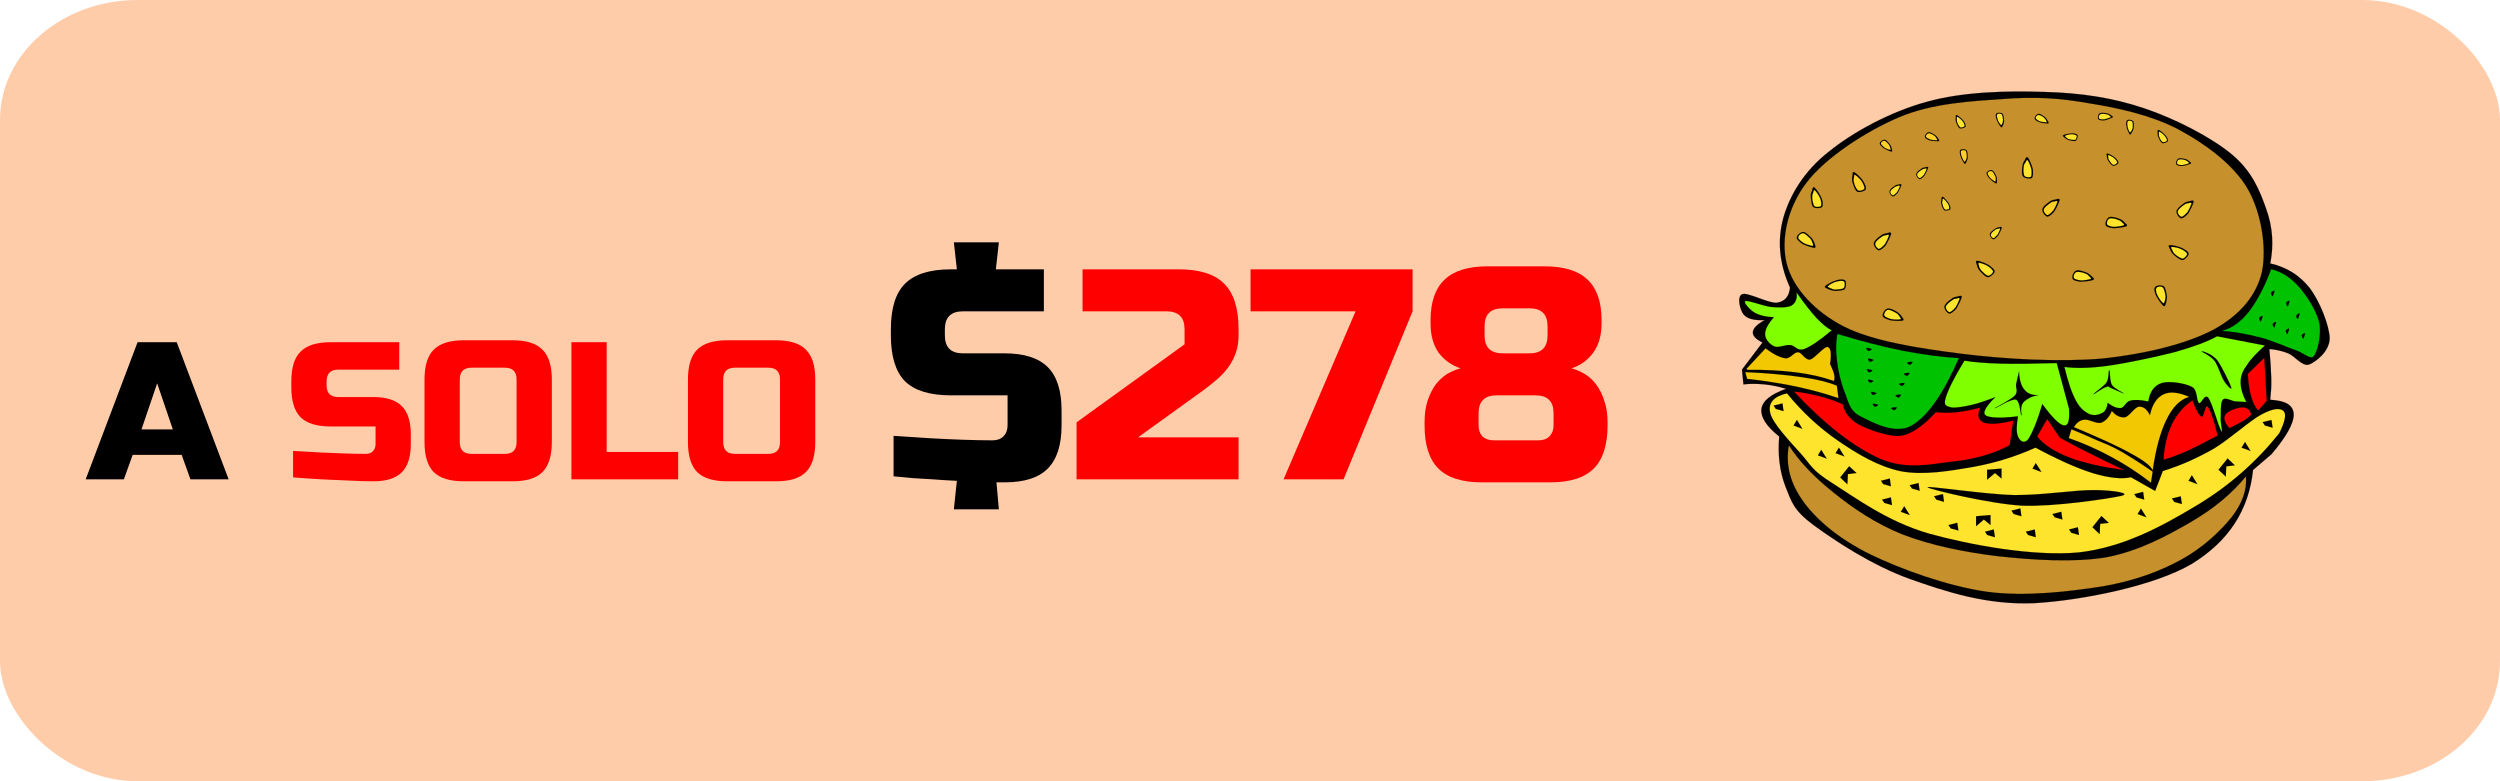 <?xml version="1.0" encoding="UTF-8" standalone="no"?>
<!-- Created with Inkscape (http://www.inkscape.org/) -->

<svg
   version="1.1"
   id="svg2"
   width="1600"
   height="500"
   viewBox="0 0 1600 500"
   sodipodi:docname="3 (copia 1).svg"
   inkscape:version="1.1.1 (3bf5ae0d25, 2021-09-20)"
   xmlns:inkscape="http://www.inkscape.org/namespaces/inkscape"
   xmlns:sodipodi="http://sodipodi.sourceforge.net/DTD/sodipodi-0.dtd"
   xmlns="http://www.w3.org/2000/svg"
   xmlns:svg="http://www.w3.org/2000/svg"
   xmlns:i="http://ns.adobe.com/AdobeIllustrator/10.0/">
  <defs
     id="defs6" />
  <sodipodi:namedview
     id="namedview4"
     pagecolor="#505050"
     bordercolor="#eeeeee"
     borderopacity="1"
     inkscape:pageshadow="0"
     inkscape:pageopacity="0"
     inkscape:pagecheckerboard="0"
     showgrid="false"
     fit-margin-top="0"
     fit-margin-left="0"
     fit-margin-right="0"
     fit-margin-bottom="0"
     inkscape:zoom="0.5696629"
     inkscape:cx="950.56217"
     inkscape:cy="443.24459"
     inkscape:window-width="1883"
     inkscape:window-height="1052"
     inkscape:window-x="0"
     inkscape:window-y="0"
     inkscape:window-maximized="1"
     inkscape:current-layer="g8" />
  <g
     inkscape:groupmode="layer"
     inkscape:label="Image"
     id="g8"
     transform="translate(117.328,14.916)">
    <rect
       style="fill:#ffccaa;fill-opacity:1;stroke:none;stroke-width:12.826"
       id="rect929"
       width="1600"
       height="500"
       x="-117.328"
       y="-14.916"
       rx="88.108"
       ry="76.736" />
    <g
       id="Layer_1-36"
       i:layer="yes"
       i:rgbTrio="#4F008000FFFF"
       i:dimmedPercent="50"
       transform="matrix(1.882,0,0,1.882,995.842,43.892)">
      <g
         stroke-miterlimit="10"
         stroke="#000000"
         stroke-width="0.036"
         clip-rule="evenodd"
         fill-rule="evenodd"
         id="g264-5">
        <path
           d="M 180.56,58.338 C 181.749,52.11 181.425,46.098 179.193,39.87 176.961,33.534 174.404,27.054 167.492,21.258 160.472,15.426 148.197,9.09 137.613,5.562 126.922,1.962 116.121,0.342 103.808,0.018 91.362,-0.414 76.063,-0.09 63.751,3.366 51.33,6.75 38.514,13.734 30.306,20.43 c -8.244,6.48 -13.068,14.544 -15.3,22.248 -2.124,7.668 -1.512,15.624 2.232,23.868 -0.324,3.096 -1.764,4.716 -4.464,5.148 -2.808,0.288 -9.828,-3.6 -11.736,-2.916 -1.98,0.684 -0.864,5.364 0.432,6.948 1.296,1.476 3.636,2.052 7.164,1.872 -2.592,1.44 -3.888,2.736 -4.032,4.032 -0.108,1.296 0.936,2.448 3.276,3.6 l -6.984,9.216 0.504,5.04 c 2.16,-0.288 4.464,-0.252 6.912,-0.036 2.412,0.216 4.896,0.72 7.596,1.512 -5.184,1.872 -8.028,4.104 -8.388,6.84 -0.324,2.664 1.512,5.796 6.048,9.396 -0.54,6.372 0.18,12.023 2.16,17.1 2.016,4.968 2.556,7.92 9.684,13.14 7.164,5.257 19.728,13.572 32.436,18.145 12.492,4.428 26.388,9 42.516,8.28 16.2,-0.937 40.86,-5.868 53.569,-13.393 12.42,-7.668 19.295,-18.107 20.771,-31.896 l 6.264,-5.364 c 5.076,-5.976 7.596,-10.44 7.561,-13.536 -0.109,-3.204 -2.773,-4.68 -7.992,-4.968 0.215,-2.017 0.432,-4.393 0.359,-7.272 -0.072,-2.916 -0.287,-6.191 -0.648,-9.972 2.088,0.144 4.105,0.54 6.445,1.476 2.23,0.864 4.643,4.536 7.092,3.78 2.375,-0.972 6.84,-4.428 6.984,-8.82 -0.072,-4.464 -3.492,-12.888 -6.805,-17.208 -3.44,-4.314 -7.76,-7.05 -13.38,-8.346 z"
           i:knockout="Off"
           id="path2-6" />
        <path
           d="m 177.72,61.254 c -1.908,7.992 -7.344,14.544 -16.309,19.512 -9.252,4.968 -23.65,8.424 -38.051,9.937 C 108.743,91.927 90.348,90.919 75.516,89.047 60.72,87.175 45.348,84.763 35.376,79.723 25.368,74.503 18.204,66.583 16.116,58.447 13.992,50.059 16.44,39.223 22.884,30.799 29.292,22.375 43.008,13.411 54.312,8.623 65.614,3.834 78.862,3.15 89.878,2.394 c 10.728,-0.828 19.115,-0.288 29.053,1.476 10.043,1.62 20.988,3.996 30.203,8.784 9,4.788 18.648,11.772 23.545,19.98 4.86,8.172 6.73,20.448 5.04,28.62 z"
           i:knockout="Off"
           fill="#c6902c"
           id="path4-3" />
        <path
           d="m 180.85,60.282 c 3.455,0.828 6.551,2.772 9.287,5.832 2.771,3.024 6.049,8.208 7.057,12.24 0.863,3.96 -0.541,9.756 -1.729,11.412 -1.332,1.477 -3.023,-0.756 -6.047,-1.836 -3.313,-1.116 -8.102,-3.384 -12.422,-4.464 -4.211,-1.08 -8.566,-1.908 -12.924,-2.196 3.35,-0.864 6.301,-2.916 9.145,-6.444 2.74,-3.564 5.33,-8.316 7.63,-14.544 z"
           i:knockout="Off"
           fill="#00c200"
           id="path6-9" />
        <path
           d="m 152.99,103.7 c -3.059,0.899 -5.615,3.456 -7.668,7.668 -2.088,4.14 -3.672,9.936 -4.752,17.388 -0.539,-1.404 -2.807,-3.313 -7.344,-5.724 -4.5,-2.557 -10.943,-5.437 -19.477,-9.036 0.9,-1.404 1.908,-2.34 3.564,-2.521 1.549,-0.252 3.996,1.44 5.688,1.044 1.514,-0.54 2.736,-1.836 3.674,-4.031 1.367,1.655 2.951,2.376 4.463,2.159 1.477,-0.288 3.348,-3.563 4.789,-3.6 1.439,-0.072 2.627,0.756 3.707,2.88 0.756,-3.708 2.377,-6.012 4.572,-7.056 2.2,-1.08 5.08,-0.76 8.79,0.83 z"
           i:knockout="Off"
           fill="#f2c802"
           id="path8-4" />
        <path
           d="m 112.92,114.71 c 3.238,1.332 6.191,2.628 9,3.888 2.662,1.08 4.391,1.729 7.523,3.456 3.096,1.8 6.803,4.068 11.123,7.092 l -0.576,3.78 c -4.318,-3.348 -8.639,-6.156 -13.355,-8.712 -4.715,-2.556 -9.539,-4.716 -14.615,-6.479 0.31,-1.01 0.6,-2.02 0.92,-3.03 z"
           i:knockout="Off"
           fill="#f2c802"
           id="path10-8" />
        <path
           d="m 2.435,94.158 6.48,-6.948 c 2.664,2.016 4.86,3.096 6.732,3.384 1.8,0.145 2.916,-2.16 4.32,-2.052 1.332,0 2.376,2.771 4.104,2.483 1.62,-0.432 4.752,-4.5 5.94,-4.284 1.116,0.288 1.404,2.125 0.864,5.796 0.648,1.439 1.152,2.483 1.368,3.527 0.216,0.937 0.18,1.692 -0.108,2.269 C 28.319,96.965 24.215,96.029 19.247,95.381 14.243,94.769 8.951,94.445 2.795,94.553 Z"
           i:knockout="Off"
           fill="#f2c802"
           id="path12-1" />
        <path
           d="m 33.179,99.918 c -2.7,-1.152 -6.48,-2.16 -11.736,-2.88 C 16.115,96.21 9.815,95.67 2.003,95.273 l 0.648,2.341 c 2.808,0.288 5.796,0.647 9.108,1.224 3.384,0.504 6.804,1.152 10.656,2.088 3.708,0.828 7.344,1.908 11.304,3.24 -0.18,-1.41 -0.361,-2.81 -0.54,-4.252 z"
           i:knockout="Off"
           fill="#f2c802"
           id="path14-2" />
        <path
           d="m 33.322,82.314 c -0.504,2.808 -0.54,5.868 -0.108,9.18 0.36,3.24 1.26,7.235 2.556,10.476 1.332,3.168 1.44,6.265 5.328,8.316 3.816,1.908 11.772,6.443 17.46,3.204 5.688,-3.349 10.836,-10.908 16.128,-22.969 -5.94,-0.323 -12.06,-1.151 -19.044,-2.483 -6.983,-1.404 -14.291,-3.312 -22.32,-5.724 z"
           i:knockout="Off"
           fill="#00c200"
           id="path16-9" />
        <path
           d="m 18.526,101.86 c 2.988,0.359 5.94,0.899 8.712,1.619 2.772,0.721 5.364,1.62 7.92,2.7 0.468,2.269 1.728,4.248 3.924,5.94 2.16,1.584 5.94,3.06 9,3.888 2.916,0.685 5.616,1.584 8.784,0.468 3.132,-1.188 6.408,-3.708 9.972,-7.56 2.34,0.252 4.716,0.252 7.272,0 2.556,-0.324 5.004,-0.792 7.776,-1.548 -1.008,2.628 -0.684,4.319 1.26,5.076 1.908,0.72 5.148,0.504 10.008,-0.648 l -1.188,8.352 c -5.472,2.916 -11.7,4.717 -19.08,5.545 -7.488,0.827 -15.732,2.951 -24.876,-0.864 -9.143,-4.08 -18.827,-11.6 -29.484,-22.98 z"
           i:knockout="Off"
           fill="#ff0000"
           id="path18-3" />
        <path
           d="m 101.29,117.2 c 2.268,2.808 5.76,5.111 10.764,7.056 4.932,1.944 11.195,3.276 18.936,4.392 -4.57,-2.159 -8.676,-4.104 -12.311,-5.976 -3.709,-1.872 -6.949,-3.528 -9.721,-5.112 l -4.283,-6.336 c -1.12,1.98 -2.24,3.96 -3.39,5.98 z"
           i:knockout="Off"
           fill="#ff0000"
           id="path20-9" />
        <path
           d="m 112.13,107.77 c -1.367,-5.184 -2.771,-10.368 -4.176,-15.552 -7.668,0.216 -13.932,0.324 -19.188,0.18 -5.328,-0.18 -9.252,-0.468 -12.204,-1.008 -3.564,5.796 -5.652,10.08 -6.408,12.708 -0.792,2.664 0.252,2.7 1.764,3.168 1.44,0.324 4.356,-0.216 6.948,-0.792 2.556,-0.576 5.148,-1.512 8.172,-2.664 -2.376,2.305 -3.564,4.032 -3.708,5.185 -0.108,1.044 0.936,1.476 2.988,1.691 1.872,0.181 4.68,0.108 8.424,-0.359 -0.54,3.348 -0.576,5.508 0.036,6.912 0.576,1.331 1.944,2.663 3.42,0.936 1.332,-1.98 2.988,-5.76 4.825,-12.024 3.383,4.572 5.723,6.948 7.307,7.272 1.55,0.2 2.05,-1.63 1.8,-5.66 z"
           i:knockout="Off"
           fill="#80ff00"
           id="path22-08" />
        <path
           d="m 144.24,125.12 c 2.34,-0.721 5.113,-1.692 8.172,-3.061 3.133,-1.439 6.373,-3.132 10.262,-5.22 -1.369,-5.472 -2.484,-8.676 -3.35,-9.756 -0.936,-1.08 -1.26,3.6 -2.088,3.348 -0.898,-0.396 -1.908,-2.231 -3.168,-5.508 -3.023,1.98 -5.291,4.716 -6.947,8.064 -1.61,3.39 -2.62,7.39 -2.87,12.14 z"
           i:knockout="Off"
           fill="#ff0000"
           id="path24-8" />
        <path
           d="m 178.55,90.414 -5.615,5.472 c 0.072,3.061 0.576,5.688 1.115,7.74 0.648,2.052 1.332,3.672 2.447,4.716 l 2.846,-3.312 c -0.27,-4.87 -0.52,-9.73 -0.81,-14.626 z"
           i:knockout="Off"
           fill="#ff0000"
           id="path26-5" />
        <path
           d="m 174.12,109.75 c -0.504,-1.692 -1.477,-2.412 -2.916,-2.448 -1.549,-0.144 -5.184,1.26 -5.904,2.412 -0.756,1.152 -0.359,2.7 1.332,4.644 1.943,-0.936 3.385,-1.655 4.717,-2.447 1.29,-0.79 2.09,-1.51 2.77,-2.15 z"
           i:knockout="Off"
           fill="#ff0000"
           id="path28-0" />
        <path
           d="m 16.187,102.51 c -4.536,1.044 -6.552,3.313 -5.652,6.804 0.864,3.492 6.84,9.792 10.548,13.896 3.42,3.924 3.6,5.508 10.8,10.008 7.308,4.608 18.324,12.853 32.472,16.956 14.076,3.924 35.676,7.884 51.047,6.444 15.156,-1.729 28.008,-8.748 39.529,-15.624 11.482,-6.805 20.771,-15.013 28.691,-24.912 1.943,-3.924 2.484,-6.48 1.477,-7.524 -1.117,-1.151 -3.529,-1.008 -7.525,1.116 -4.104,2.196 -10.691,8.316 -16.307,11.7 -5.652,3.204 -11.305,5.724 -17.244,7.56 l -2.629,6.769 -8.207,-4.645 c -3.277,0.685 -7.596,0.216 -12.961,-1.403 -5.508,-1.729 -11.879,-4.572 -19.512,-8.677 -6.768,3.024 -13.752,5.221 -21.384,6.588 -7.812,1.332 -16.488,2.845 -24.228,1.477 -7.776,-1.62 -14.796,-5.796 -21.348,-10.296 -6.593,-4.49 -12.318,-9.85 -17.573,-16.26 z"
           i:knockout="Off"
           fill="#ffe42e"
           id="path30-9" />
        <path
           d="m 64.03,134.48 c 0.576,0.612 21.096,5.652 32.256,6.229 11.053,0.396 29.305,-2.376 33.516,-3.313 3.924,-0.899 -2.951,-1.979 -9.107,-1.979 -6.191,-0.108 -17.785,1.8 -27.289,1.691 -9.534,-0.18 -29.875,-3.28 -29.371,-2.63 z"
           i:knockout="Off"
           id="path32-63" />
        <path
           d="m 16.834,120.19 c 3.708,5.725 8.748,10.908 15.264,16.093 6.372,5.147 14.04,10.439 23.436,14.22 9.432,3.636 20.844,6.012 32.58,7.416 11.664,1.26 25.741,2.195 36.792,0.324 10.98,-2.124 20.557,-7.272 28.584,-11.952 7.957,-4.608 14.076,-9.792 18.793,-15.552 0.396,4.607 -1.188,9.107 -4.896,13.932 -3.889,4.788 -9.828,10.439 -17.244,14.472 -7.271,3.96 -15.588,7.057 -26.496,9 -11.195,1.729 -26.279,3.636 -39.563,1.836 -13.392,-1.943 -29.196,-7.668 -39.636,-12.744 -10.476,-5.184 -17.82,-11.376 -22.464,-17.604 -4.602,-6.31 -6.367,-12.62 -5.143,-19.45 z"
           i:knockout="Off"
           fill="#c6902c"
           id="path34-8" />
        <path
           d="m 110.54,93.51 c 1.225,5.112 2.52,8.964 4.031,11.7 1.514,2.664 3.098,3.78 4.752,4.464 1.549,0.54 3.098,0.072 4.248,-0.576 1.045,-0.647 1.477,-1.764 1.693,-3.348 1.764,1.332 3.131,1.872 4.5,1.764 1.26,-0.216 1.584,-2.124 3.203,-2.52 1.584,-0.396 3.527,-0.252 6.121,0.288 0.504,-3.349 2.016,-5.437 4.535,-6.265 2.557,-0.828 8.027,0.072 10.297,1.296 2.051,1.116 1.402,4.752 2.375,5.473 0.863,0.468 1.873,-3.313 3.168,-1.765 1.297,1.584 3.564,10.08 4.428,11.341 0.721,1.044 -0.359,-2.809 -0.18,-4.608 0.072,-1.872 -0.145,-5.148 0.721,-6.084 0.828,-0.9 2.771,0.36 4.176,0.576 1.367,0.107 2.592,0.18 3.816,0.216 -1.369,-2.592 -2.018,-4.932 -1.945,-7.021 0.072,-2.123 0.756,-3.672 2.197,-5.615 1.295,-2.053 3.455,-4.248 6.084,-6.588 l -16.309,-3.132 c -3.6,1.98 -8.279,3.636 -14.473,5.4 -6.371,1.62 -16.127,3.708 -22.463,4.608 -6.32,0.876 -11.22,0.912 -15,0.408 z"
           i:knockout="Off"
           fill="#80ff00"
           id="path36-5" />
        <path
           d="m 19.462,68.202 c 0.324,2.124 -0.396,3.672 -1.764,4.5 -1.512,0.72 -4.32,0.684 -6.912,0.432 -2.7,-0.288 -7.776,-2.376 -8.712,-1.98 -0.9,0.324 1.476,2.952 3.24,3.996 1.656,0.864 3.672,1.404 6.444,1.476 -2.052,2.34 -3.096,4.284 -2.988,5.976 0.072,1.584 1.656,3.384 3.24,3.996 1.404,0.504 3.672,-0.684 5.4,-0.504 1.548,0.18 2.232,2.088 4.536,1.404 2.376,-0.936 5.4,-2.952 9.504,-6.444 -1.512,-0.648 -3.132,-2.016 -5.148,-4.104 -2.015,-2.232 -4.247,-5.004 -6.84,-8.748 z"
           i:knockout="Off"
           fill="#80ff00"
           id="path38-6" />
        <path
           d="m 45.022,87.533 c -0.144,-0.287 -1.728,-0.54 -1.836,-0.467 -0.144,0.107 0.288,0.828 0.72,1.044 0.253,0 1.224,-0.467 1.116,-0.577 z"
           i:knockout="Off"
           id="path40-1" />
        <path
           d="m 45.599,91.17 c -0.144,-0.288 -1.728,-0.54 -1.836,-0.468 -0.108,0.071 0.216,0.899 0.684,1.08 0.216,0 1.296,-0.432 1.152,-0.612 z"
           i:knockout="Off"
           id="path42-1" />
        <path
           d="m 45.599,98.334 c -0.144,-0.288 -1.728,-0.54 -1.836,-0.468 -0.108,0.107 0.216,0.828 0.684,1.044 0.216,0 1.296,-0.469 1.152,-0.576 z"
           i:knockout="Off"
           id="path44-5" />
        <path
           d="m 45.238,94.77 c -0.144,-0.288 -1.728,-0.54 -1.836,-0.468 -0.108,0.072 0.216,0.9 0.684,1.08 0.216,0 1.296,-0.432 1.152,-0.612 z"
           i:knockout="Off"
           id="path46-9" />
        <path
           d="m 46.606,102.47 c -0.144,-0.288 -1.728,-0.54 -1.836,-0.468 -0.108,0.072 0.216,0.9 0.684,1.08 0.216,0.01 1.296,-0.43 1.152,-0.61 z"
           i:knockout="Off"
           id="path48-8" />
        <path
           d="m 47.218,106.51 c -0.144,-0.288 -1.728,-0.54 -1.836,-0.468 -0.144,0.107 0.288,0.828 0.72,1.044 0.252,0 1.225,-0.47 1.116,-0.57 z"
           i:knockout="Off"
           id="path50-4" />
        <path
           d="m 51.683,107.59 c 0.144,-0.288 1.62,-0.432 1.908,-0.288 0.18,0.144 -0.612,0.792 -0.828,0.972 -0.396,-0.04 -1.224,-0.54 -1.08,-0.68 z"
           i:knockout="Off"
           id="path52-8" />
        <path
           d="m 53.123,103.27 c 0.108,-0.288 1.656,-0.432 1.872,-0.288 0.144,0.108 -0.54,0.864 -0.792,1.009 -0.396,0 -1.224,-0.62 -1.08,-0.72 z"
           i:knockout="Off"
           id="path54-1" />
        <path
           d="m 54.347,99.342 c 0.108,-0.288 1.656,-0.432 1.872,-0.288 0.144,0.145 -0.54,0.792 -0.792,0.972 -0.397,-0.04 -1.224,-0.544 -1.08,-0.688 z"
           i:knockout="Off"
           id="path56-0" />
        <path
           d="m 56.002,95.886 c 0.108,-0.288 1.656,-0.432 1.872,-0.288 0.144,0.108 -0.54,0.864 -0.792,1.008 -0.395,-10e-4 -1.224,-0.612 -1.08,-0.72 z"
           i:knockout="Off"
           id="path58-3" />
        <path
           d="m 57.046,92.142 c 0.108,-0.288 1.656,-0.432 1.872,-0.288 0.144,0.145 -0.54,0.792 -0.792,0.973 -0.396,-0.037 -1.224,-0.541 -1.08,-0.685 z"
           i:knockout="Off"
           id="path60-0" />
        <path
           d="m 177.32,78.066 c 0.182,-0.108 0.576,-1.62 0.648,-1.764 -0.107,-0.252 -1.08,0.216 -1.115,0.576 -0.18,0.216 0.25,1.26 0.46,1.188 z"
           i:knockout="Off"
           id="path62-4" />
        <path
           d="m 181.89,80.118 c 0.18,-0.072 0.576,-1.692 0.648,-1.8 -0.107,-0.252 -1.08,0.216 -1.115,0.576 -0.17,0.288 0.26,1.296 0.47,1.224 z"
           i:knockout="Off"
           id="path64-4" />
        <path
           d="m 186.36,82.35 c 0.18,-0.108 0.576,-1.62 0.648,-1.764 -0.109,-0.252 -1.08,0.216 -1.117,0.576 -0.18,0.216 0.25,1.26 0.47,1.188 z"
           i:knockout="Off"
           id="path66-4" />
        <path
           d="m 191.79,83.898 c 0.18,-0.108 0.576,-1.62 0.648,-1.764 -0.107,-0.252 -1.08,0.216 -1.117,0.576 -0.17,0.216 0.26,1.26 0.47,1.188 z"
           i:knockout="Off"
           id="path68-4" />
        <path
           d="m 189.89,77.202 c 0.252,-0.108 0.611,-1.62 0.684,-1.764 -0.143,-0.252 -1.043,0.216 -1.15,0.576 -0.18,0.216 0.25,1.26 0.47,1.188 z"
           i:knockout="Off"
           id="path70-7" />
        <path
           d="m 186.5,72.918 c 0.18,-0.072 0.574,-1.692 0.646,-1.8 -0.107,-0.252 -1.08,0.216 -1.115,0.576 -0.18,0.288 0.25,1.296 0.46,1.224 z"
           i:knockout="Off"
           id="path72-63" />
        <path
           d="m 181.36,69.462 c 0.252,-0.108 0.611,-1.62 0.684,-1.764 -0.145,-0.288 -1.045,0.216 -1.152,0.54 -0.18,0.288 0.25,1.296 0.47,1.224 z"
           i:knockout="Off"
           id="path74-17" />
        <path
           d="m 157.2,88.218 c 0.145,-0.144 3.455,0.828 5.221,2.916 1.619,2.16 4.5,8.136 4.895,9.468 0.252,1.009 -1.619,-0.828 -2.555,-2.447 -1.008,-1.584 -1.908,-5.005 -3.133,-6.66 -1.34,-1.799 -4.61,-3.167 -4.43,-3.275 z"
           i:knockout="Off"
           id="path76-5" />
        <path
           d="m 125.84,94.662 c -0.396,-0.252 -0.072,2.808 -0.973,4.176 -0.901,1.368 -4.5,3.672 -4.428,3.996 -0.037,0.216 3.168,-2.232 4.32,-2.484 1.008,-0.468 0.863,0.145 1.908,0.469 0.971,0.359 4.104,1.871 4.139,1.764 -0.072,-0.18 -3.275,-1.656 -4.068,-2.88 -0.86,-1.33 -0.61,-5.002 -0.9,-5.038 z"
           i:knockout="Off"
           id="path78-96" />
        <path
           d="m 95.134,95.021 c -0.324,1.477 -0.648,2.809 -0.972,4.177 -0.324,1.332 0.792,2.628 -0.432,4.031 -1.26,1.44 -6.984,4.248 -6.876,4.393 0.144,0.107 5.616,-3.349 7.164,-2.988 1.512,0.396 1.584,5.472 1.908,5.364 0.324,-0.145 -0.972,-3.061 1.116,-4.86 2.124,-1.8 4.716,-2.016 4.716,-2.016 -2.125,0.072 -3.78,-0.504 -4.824,-1.872 -1.118,-1.322 -1.766,-3.446 -1.802,-6.219 z"
           i:knockout="Off"
           id="path80-2" />
        <path
           d="m 50.207,48.078 c -0.648,0.108 -1.512,0.216 -2.16,0.864 -0.828,0.54 -2.196,1.656 -2.304,2.52 -0.108,0.828 0.864,2.232 1.656,2.412 0.648,-0.036 1.656,-0.828 2.448,-1.8 0.612,-1.08 1.656,-3.096 1.764,-3.816 0.035,-0.72 -0.901,-0.36 -1.404,-0.18 z"
           i:knockout="Off"
           id="path82-17" />
        <path
           d="m 49.811,48.762 c -0.432,-0.036 -1.008,0.18 -1.584,0.648 -0.684,0.468 -1.908,1.368 -2.016,2.16 -0.144,0.648 0.648,1.728 1.26,1.836 0.54,-0.072 1.404,-0.9 2.052,-1.656 0.54,-0.864 1.224,-2.376 1.368,-2.88 -0.073,-0.54 -0.577,-0.252 -1.08,-0.108 z"
           i:knockout="Off"
           fill="#ffe42e"
           id="path84-8" />
        <path
           d="m 80.807,58.842 c 0.108,0.468 0.36,1.44 1.044,2.088 0.648,0.684 1.728,1.98 2.7,2.088 0.828,0 2.088,-1.26 2.268,-1.836 0.036,-0.828 -1.08,-1.584 -1.98,-2.268 -1.188,-0.72 -3.204,-1.44 -3.96,-1.476 -0.685,-0.036 -0.289,0.756 -0.072,1.404 z"
           i:knockout="Off"
           id="path86-5" />
        <path
           d="m 81.526,59.202 c 0,0.432 0.252,0.9 0.756,1.548 0.54,0.54 1.548,1.656 2.34,1.8 0.648,0.036 1.584,-0.9 1.692,-1.404 -0.072,-0.612 -1.044,-1.44 -1.8,-1.908 -0.9,-0.612 -2.484,-1.08 -2.952,-1.116 -0.468,0 -0.251,0.54 -0.036,1.08 z"
           i:knockout="Off"
           fill="#ffe42e"
           id="path88-74" />
        <path
           d="m 107.52,36.63 c -0.648,0.036 -1.512,0.216 -2.16,0.828 -0.828,0.612 -2.197,1.548 -2.305,2.52 -0.107,0.864 0.865,2.196 1.656,2.448 0.611,-0.036 1.691,-0.828 2.412,-1.8 0.684,-1.044 1.656,-3.168 1.801,-3.852 0.03,-0.648 -0.91,-0.324 -1.41,-0.144 z"
           i:knockout="Off"
           id="path90-1" />
        <path
           d="m 107.12,37.278 c -0.504,-0.036 -1.045,0.18 -1.619,0.648 -0.576,0.468 -1.98,1.368 -1.98,2.16 -0.145,0.648 0.648,1.728 1.26,1.836 0.539,-0.072 1.404,-0.9 2.053,-1.656 0.539,-0.864 1.26,-2.376 1.33,-2.88 -0.03,-0.54 -0.61,-0.252 -1.04,-0.108 z"
           i:knockout="Off"
           fill="#ffd028"
           id="path92-8" />
        <path
           d="m 97.079,23.274 c -0.396,0.468 -0.72,1.188 -0.828,2.16 -0.144,0.936 -0.324,2.664 0.288,3.384 0.504,0.576 2.304,0.828 2.916,0.468 0.504,-0.432 0.468,-1.944 0.324,-3.024 -0.252,-1.224 -1.26,-3.456 -1.62,-3.924 -0.505,-0.504 -0.865,0.324 -1.08,0.936 z"
           i:knockout="Off"
           id="path94-59" />
        <path
           d="m 97.294,23.994 c -0.216,0.288 -0.648,0.828 -0.612,1.62 -0.144,0.756 -0.108,2.34 0.252,2.952 0.396,0.504 1.728,0.612 2.196,0.324 0.36,-0.396 0.324,-1.728 0.18,-2.628 -0.216,-1.008 -0.936,-2.592 -1.188,-2.952 -0.395,-0.432 -0.576,0.216 -0.828,0.684 z"
           i:knockout="Off"
           fill="#ffe42e"
           id="path96-7" />
        <path
           d="m 110.69,15.606 c 0.324,0.288 0.684,0.504 1.367,0.792 0.611,0.108 1.764,0.504 2.34,0.216 0.504,-0.324 0.721,-1.512 0.648,-1.908 -0.324,-0.36 -1.188,-0.684 -2.016,-0.576 -0.9,0.036 -2.449,0.288 -2.844,0.612 -0.51,0.216 0.21,0.504 0.5,0.864 z"
           i:knockout="Off"
           id="path98-5" />
        <path
           d="m 111.19,15.534 c 0.215,0.18 0.467,0.432 1.043,0.612 0.504,0.144 1.549,0.252 2.016,0.18 0.361,-0.18 0.613,-1.26 0.469,-1.44 -0.287,-0.288 -1.152,-0.54 -1.764,-0.468 -0.721,-0.036 -1.801,0.252 -2.125,0.468 -0.33,0.144 0.06,0.36 0.35,0.648 z"
           i:knockout="Off"
           fill="#ffe42e"
           id="path100-3" />
        <path
           d="m 104.82,9.774 c -0.287,-0.432 -0.467,-0.9 -0.971,-1.26 -0.613,-0.396 -1.549,-1.188 -2.125,-1.008 -0.72,0.072 -1.332,1.008 -1.296,1.548 0.072,0.468 0.828,0.936 1.692,1.26 0.721,0.288 2.375,0.432 2.879,0.432 0.4,-0.252 -0.03,-0.576 -0.17,-0.972 z"
           i:knockout="Off"
           id="path102-8" />
        <path
           d="m 104.31,9.666 c -0.18,-0.36 -0.432,-0.684 -0.756,-0.972 -0.504,-0.432 -1.332,-0.864 -1.799,-0.864 -0.504,0 -1.152,0.756 -0.972,1.152 0.108,0.288 0.792,0.792 1.477,1.08 0.646,0.18 1.691,0.288 2.16,0.324 0.33,-0.144 -0.03,-0.432 -0.11,-0.72 z"
           i:knockout="Off"
           fill="#ffe42e"
           id="path104-8" />
        <path
           d="m 89.698,11.25 c 0.072,-0.432 0.36,-0.9 0.324,-1.548 -0.144,-0.72 -0.144,-1.944 -0.576,-2.304 -0.432,-0.396 -1.8,-0.396 -2.016,0 -0.324,0.288 -0.288,1.26 0.108,2.088 0.252,0.72 1.08,2.16 1.512,2.52 0.361,0.252 0.396,-0.468 0.648,-0.756 z"
           i:knockout="Off"
           id="path106-3" />
        <path
           d="m 89.446,10.746 c 0.072,-0.288 0.252,-0.72 0.252,-1.152 C 89.626,8.91 89.518,7.974 89.23,7.614 88.87,7.29 87.862,7.254 87.718,7.65 c -0.36,0.216 -0.036,1.188 0.144,1.8 0.072,0.54 0.9,1.62 1.116,1.872 0.181,0.072 0.289,-0.252 0.468,-0.576 z"
           i:knockout="Off"
           fill="#ffe42e"
           id="path108-1" />
        <path
           d="m 73.606,8.838 c -0.072,0.468 -0.108,0.864 0.18,1.584 0.18,0.576 0.648,1.692 1.26,1.98 0.504,0.144 1.692,-0.252 1.908,-0.648 C 76.99,11.25 76.738,10.422 76.198,9.81 75.658,9.09 74.362,8.082 73.966,7.902 73.499,7.758 73.606,8.298 73.606,8.838 Z"
           i:knockout="Off"
           id="path110-8" />
        <path
           d="m 73.966,9.198 c -0.072,0.252 -0.072,0.648 0.144,1.188 0.108,0.504 0.648,1.404 1.08,1.728 0.36,0.072 1.26,-0.144 1.44,-0.504 0,-0.432 -0.288,-1.188 -0.72,-1.692 -0.396,-0.54 -1.404,-1.332 -1.656,-1.404 -0.288,-0.18 -0.432,0.324 -0.288,0.684 z"
           i:knockout="Off"
           fill="#ffe42e"
           id="path112-9" />
        <path
           d="m 67.559,15.786 c -0.216,-0.396 -0.576,-0.828 -1.08,-1.152 -0.684,-0.432 -1.584,-1.008 -2.16,-0.9 -0.684,0.144 -1.26,1.008 -1.188,1.62 0,0.432 0.9,0.864 1.728,1.152 0.684,0.216 2.448,0.252 2.916,0.252 0.395,-0.252 -0.001,-0.576 -0.216,-0.972 z"
           i:knockout="Off"
           id="path114-64" />
        <path
           d="m 67.019,15.714 c -0.18,-0.36 -0.396,-0.612 -0.792,-0.9 -0.54,-0.396 -1.44,-0.792 -1.872,-0.756 -0.468,0.072 -1.044,0.756 -0.9,1.224 0.144,0.36 0.864,0.684 1.584,0.972 0.648,0.144 1.692,0.252 2.16,0.18 0.252,-0.108 -0.036,-0.54 -0.18,-0.72 z"
           i:knockout="Off"
           fill="#ffd028"
           id="path116-3" />
        <path
           d="m 126.35,7.938 c -0.361,-0.252 -0.9,-0.612 -1.477,-0.648 -0.756,-0.216 -1.908,-0.252 -2.34,0.036 -0.504,0.216 -0.793,1.62 -0.432,1.98 0.252,0.252 1.223,0.504 2.088,0.36 0.791,-0.144 2.303,-0.792 2.736,-0.972 0.32,-0.324 -0.3,-0.576 -0.58,-0.756 z"
           i:knockout="Off"
           id="path118-3" />
        <path
           d="m 125.81,8.046 c -0.287,-0.288 -0.648,-0.396 -1.08,-0.468 -0.576,-0.18 -1.619,-0.216 -2.016,0.036 -0.397,0.252 -0.684,1.08 -0.324,1.512 0.252,0.216 1.08,0.288 1.801,0.216 0.611,-0.216 1.764,-0.504 2.088,-0.72 0.21,-0.252 -0.22,-0.396 -0.47,-0.576 z"
           i:knockout="Off"
           fill="#ffe42e"
           id="path120-3" />
        <path
           d="m 133.47,13.806 c 0.145,-0.36 0.541,-0.9 0.613,-1.476 0.107,-0.756 0.107,-1.908 -0.145,-2.34 -0.396,-0.468 -1.656,-0.684 -1.98,-0.36 -0.396,0.252 -0.539,1.224 -0.287,2.088 0.07,0.828 0.756,2.196 1.08,2.7 0.22,0.36 0.51,-0.36 0.72,-0.612 z"
           i:knockout="Off"
           id="path122-8" />
        <path
           d="m 133.33,13.302 c 0.145,-0.216 0.396,-0.72 0.469,-1.116 0.037,-0.54 0.037,-1.728 -0.145,-2.016 -0.359,-0.468 -1.223,-0.504 -1.475,-0.252 -0.361,0.252 -0.289,1.08 -0.182,1.8 0.072,0.648 0.469,1.656 0.793,2.052 0.15,0.216 0.33,-0.216 0.54,-0.468 z"
           i:knockout="Off"
           fill="#ffe42e"
           id="path124-6" />
        <path
           d="m 142.29,13.878 c 0,0.468 -0.107,0.864 0.252,1.584 0.252,0.612 0.684,1.584 1.297,1.944 0.504,0.18 1.691,-0.324 1.906,-0.684 0.145,-0.504 -0.359,-1.332 -0.826,-1.944 -0.576,-0.612 -1.945,-1.764 -2.305,-1.8 -0.47,-0.144 -0.4,0.432 -0.33,0.9 z"
           i:knockout="Off"
           id="path126-0" />
        <path
           d="m 142.69,14.238 c -0.072,0.252 -0.109,0.648 0.18,1.188 0.072,0.504 0.721,1.44 1.115,1.692 0.289,0.108 1.369,-0.216 1.441,-0.54 0.107,-0.396 -0.434,-1.224 -0.793,-1.656 -0.469,-0.576 -1.404,-1.26 -1.691,-1.368 -0.32,-0.18 -0.36,0.324 -0.25,0.684 z"
           i:knockout="Off"
           fill="#ffe42e"
           id="path128-4" />
        <path
           d="m 152.99,23.598 c -0.324,-0.288 -0.791,-0.684 -1.404,-0.756 -0.756,-0.216 -1.871,-0.432 -2.375,-0.072 -0.541,0.252 -0.863,1.548 -0.541,1.944 0.289,0.288 1.117,0.576 2.053,0.468 0.863,-0.072 2.268,-0.612 2.809,-0.792 0.27,-0.216 -0.23,-0.612 -0.55,-0.792 z"
           i:knockout="Off"
           id="path130-8" />
        <path
           d="m 152.45,23.67 c -0.324,-0.252 -0.541,-0.432 -1.045,-0.54 -0.576,-0.216 -1.619,-0.288 -2.016,-0.072 -0.432,0.144 -0.756,1.188 -0.432,1.476 0.324,0.216 0.973,0.432 1.801,0.36 0.756,-0.216 1.654,-0.324 2.123,-0.612 0.15,-0.216 -0.14,-0.468 -0.42,-0.612 z"
           i:knockout="Off"
           fill="#ffe42e"
           id="path132-8" />
        <path
           d="m 130.99,44.406 c -0.432,-0.576 -1.115,-1.008 -1.908,-1.296 -1.043,-0.396 -2.592,-0.828 -3.383,-0.468 -0.756,0.396 -1.439,1.944 -1.08,2.7 0.287,0.648 1.619,0.936 2.879,1.008 1.225,-0.036 3.457,-0.36 4.178,-0.684 0.5,-0.396 -0.33,-0.864 -0.69,-1.26 z"
           i:knockout="Off"
           id="path134-8" />
        <path
           d="m 130.23,44.442 c -0.324,-0.396 -0.756,-0.756 -1.439,-0.936 -0.828,-0.396 -2.305,-0.684 -2.916,-0.432 -0.721,0.288 -1.08,1.44 -0.791,2.052 0.215,0.396 1.512,0.792 2.52,0.792 0.9,-0.108 2.592,-0.288 3.131,-0.54 0.37,-0.288 -0.17,-0.648 -0.5,-0.936 z"
           i:knockout="Off"
           fill="#ffe42e"
           id="path136-9" />
        <path
           d="m 153.1,37.206 c -0.576,0.108 -1.477,0.216 -2.125,0.864 -0.828,0.54 -2.195,1.656 -2.305,2.52 -0.07,0.828 0.793,2.232 1.621,2.412 0.648,-0.036 1.656,-0.828 2.447,-1.8 0.613,-1.044 1.656,-3.168 1.764,-3.852 0.03,-0.648 -0.91,-0.324 -1.41,-0.144 z"
           i:knockout="Off"
           id="path138-7" />
        <path
           d="m 152.7,37.854 c -0.432,-0.036 -1.008,0.18 -1.584,0.648 -0.684,0.468 -1.908,1.368 -2.016,2.16 -0.145,0.648 0.646,1.728 1.26,1.836 0.539,-0.036 1.404,-0.9 2.051,-1.62 0.541,-0.864 1.225,-2.376 1.369,-2.88 -0.07,-0.504 -0.58,-0.324 -1.08,-0.144 z"
           i:knockout="Off"
           fill="#ffe42e"
           id="path140-7" />
        <path
           d="m 146.51,53.55 c 0.143,0.468 0.574,1.296 1.295,1.908 0.648,0.54 2.053,1.764 2.953,1.728 0.826,-0.18 2.016,-1.44 2.016,-2.124 -0.072,-0.828 -1.297,-1.44 -2.305,-1.98 -1.225,-0.54 -3.42,-1.08 -4.104,-0.936 -0.68,0 -0.18,0.792 0.15,1.404 z"
           i:knockout="Off"
           id="path142-6" />
        <path
           d="m 147.23,53.802 c 0.145,0.36 0.289,0.936 0.973,1.44 0.576,0.54 1.799,1.404 2.557,1.476 0.574,-0.072 1.584,-1.116 1.512,-1.62 -0.109,-0.612 -1.297,-1.296 -2.053,-1.656 -0.9,-0.468 -2.627,-0.756 -3.096,-0.72 -0.54,-0.036 -0.18,0.648 0.11,1.08 z"
           i:knockout="Off"
           fill="#ffe42e"
           id="path144-4" />
        <path
           d="m 145.14,71.622 c 0.107,-0.612 0.324,-1.368 0.252,-2.268 -0.215,-0.936 -0.432,-2.844 -1.08,-3.24 -0.719,-0.504 -2.52,-0.36 -2.916,0.288 -0.467,0.504 -0.145,1.872 0.396,2.988 0.539,1.008 1.836,3.024 2.52,3.42 0.47,0.324 0.65,-0.72 0.83,-1.188 z"
           i:knockout="Off"
           id="path146-3" />
        <path
           d="m 144.74,70.974 c 0.037,-0.432 0.324,-1.008 0.182,-1.728 -0.109,-0.792 -0.469,-2.412 -0.938,-2.772 -0.576,-0.504 -1.908,-0.252 -2.195,0.216 -0.252,0.468 -0.107,1.656 0.432,2.592 0.396,0.828 1.404,2.232 1.908,2.556 0.37,0.288 0.44,-0.504 0.62,-0.864 z"
           i:knockout="Off"
           fill="#ffe42e"
           id="path148-0" />
        <path
           d="m 119.72,62.658 c -0.467,-0.468 -1.043,-1.044 -1.871,-1.296 -0.938,-0.324 -2.664,-0.972 -3.385,-0.54 -0.828,0.396 -1.477,1.944 -1.115,2.7 0.215,0.648 1.619,0.9 2.844,1.044 1.225,-0.072 3.455,-0.288 4.176,-0.648 0.59,-0.396 -0.28,-0.864 -0.64,-1.26 z"
           i:knockout="Off"
           id="path150-3" />
        <path
           d="m 118.97,62.694 c -0.324,-0.36 -0.756,-0.828 -1.439,-0.972 -0.828,-0.396 -2.305,-0.648 -2.916,-0.468 -0.684,0.288 -1.152,1.44 -0.828,2.052 0.215,0.432 1.512,0.756 2.52,0.828 0.9,0 2.592,-0.288 3.133,-0.468 0.47,-0.252 -0.28,-0.72 -0.46,-0.972 z"
           i:knockout="Off"
           fill="#ffe42e"
           id="path152-0" />
        <path
           d="m 74.218,69.606 c -0.648,0.108 -1.512,0.216 -2.16,0.864 -0.828,0.54 -2.196,1.656 -2.304,2.52 -0.108,0.828 0.864,2.232 1.656,2.412 0.648,-0.036 1.656,-0.828 2.448,-1.8 0.612,-1.08 1.656,-3.096 1.764,-3.816 0.037,-0.72 -0.899,-0.36 -1.404,-0.18 z"
           i:knockout="Off"
           id="path154-9" />
        <path
           d="m 73.822,70.29 c -0.432,-0.036 -1.008,0.18 -1.584,0.648 -0.684,0.468 -1.908,1.368 -2.016,2.16 -0.144,0.648 0.648,1.728 1.26,1.836 0.54,-0.072 1.404,-0.9 2.052,-1.656 0.54,-0.864 1.224,-2.376 1.368,-2.88 -0.071,-0.54 -0.575,-0.252 -1.08,-0.108 z"
           i:knockout="Off"
           fill="#ffe42e"
           id="path156-2" />
        <path
           d="m 55.21,76.41 c -0.396,-0.612 -0.9,-1.152 -1.656,-1.62 -0.936,-0.612 -2.376,-1.296 -3.204,-1.08 -0.864,0.216 -1.764,1.728 -1.584,2.448 0.036,0.648 1.512,1.152 2.628,1.512 1.08,0.216 3.564,0.288 4.248,0.072 0.541,-0.288 -0.107,-0.864 -0.432,-1.332 z"
           i:knockout="Off"
           id="path158-5" />
        <path
           d="m 54.455,76.302 c -0.252,-0.468 -0.612,-0.864 -1.224,-1.188 -0.756,-0.396 -2.16,-1.224 -2.808,-0.972 -0.72,0.144 -1.332,1.296 -1.152,1.908 0.108,0.432 1.44,0.972 2.34,1.224 0.936,0.18 2.592,0.252 3.168,0.072 0.468,-0.252 -0.145,-0.648 -0.324,-1.044 z"
           i:knockout="Off"
           fill="#ffe42e"
           id="path160-4" />
        <path
           d="m 30.227,67.05 c 0.504,0.252 1.296,0.504 2.232,0.612 0.936,-0.036 2.7,-0.036 3.348,-0.576 0.54,-0.684 0.648,-2.448 0.18,-2.916 -0.504,-0.54 -1.98,-0.432 -3.024,-0.072 -1.224,0.324 -3.312,1.404 -3.744,1.98 -0.505,0.468 0.431,0.612 1.008,0.972 z"
           i:knockout="Off"
           id="path162-0" />
        <path
           d="m 30.946,66.762 c 0.36,0.072 0.864,0.504 1.656,0.468 0.72,-0.036 2.34,-0.072 2.916,-0.504 0.432,-0.54 0.468,-1.836 0.108,-2.232 -0.468,-0.396 -1.764,-0.252 -2.628,0.036 -1.008,0.216 -2.448,1.08 -2.808,1.476 -0.432,0.288 0.325,0.54 0.756,0.756 z"
           i:knockout="Off"
           fill="#ffe42e"
           id="path164-5" />
        <path
           d="m 25.619,51.642 c -0.216,-0.648 -0.54,-1.368 -1.116,-2.016 -0.792,-0.72 -1.908,-1.98 -2.772,-1.98 -0.864,-0.036 -2.196,1.152 -2.196,1.908 -0.036,0.648 0.972,1.512 2.052,2.196 1.008,0.504 3.276,1.26 4.032,1.296 0.504,-0.18 0.179,-0.792 0,-1.404 z"
           i:knockout="Off"
           id="path166-9" />
        <path
           d="m 24.898,51.354 c -0.18,-0.54 -0.36,-1.008 -0.828,-1.548 -0.612,-0.54 -1.728,-1.764 -2.376,-1.728 -0.72,-0.072 -1.728,0.792 -1.656,1.476 -0.036,0.54 1.008,1.296 1.872,1.872 0.756,0.504 2.448,0.828 2.988,0.972 0.36,0 0.181,-0.72 0,-1.044 z"
           i:knockout="Off"
           fill="#ffe42e"
           id="path168-46" />
        <path
           d="m 24.718,33.678 c -0.324,0.576 -0.504,1.332 -0.396,2.268 0.144,0.864 0.18,2.7 0.936,3.276 0.612,0.432 2.412,0.396 2.916,-0.108 0.288,-0.612 0.252,-1.944 -0.252,-3.024 -0.432,-1.116 -1.908,-3.276 -2.34,-3.564 -0.576,-0.504 -0.72,0.576 -0.864,1.152 z"
           i:knockout="Off"
           id="path170-9" />
        <path
           d="m 25.079,34.326 c -0.216,0.396 -0.36,0.972 -0.288,1.728 0.036,0.756 0.252,2.304 0.792,2.844 0.54,0.36 1.728,0.324 2.196,-0.108 0.216,-0.504 0.072,-1.836 -0.288,-2.628 -0.396,-0.972 -1.404,-2.376 -1.764,-2.664 -0.469,-0.396 -0.504,0.432 -0.648,0.828 z"
           i:knockout="Off"
           fill="#ffe42e"
           id="path172-2" />
        <path
           d="m 38.471,28.602 c -0.144,0.54 -0.252,1.404 0.072,2.304 0.288,0.864 0.756,2.52 1.548,3.024 0.72,0.36 2.412,-0.144 2.844,-0.684 0.36,-0.684 -0.288,-1.98 -0.828,-2.916 -0.648,-1.08 -2.484,-2.736 -2.988,-3.024 -0.684,-0.288 -0.577,0.612 -0.648,1.296 z"
           i:knockout="Off"
           id="path174-2" />
        <path
           d="m 38.975,29.178 c -0.18,0.396 -0.216,0.972 0.036,1.728 0.144,0.792 0.72,2.124 1.332,2.628 0.576,0.288 1.8,-0.072 2.16,-0.54 0.252,-0.54 -0.396,-1.8 -0.828,-2.52 -0.54,-0.864 -1.836,-1.98 -2.232,-2.232 -0.505,-0.252 -0.433,0.432 -0.468,0.936 z"
           i:knockout="Off"
           fill="#ffd028"
           id="path176-4" />
        <path
           d="m 63.238,25.686 c -0.468,0 -1.008,0.144 -1.476,0.576 -0.612,0.324 -1.512,1.08 -1.584,1.728 -0.072,0.648 0.576,1.44 1.116,1.692 0.504,0 1.116,-0.648 1.692,-1.26 0.432,-0.792 1.116,-2.088 1.224,-2.628 0.037,-0.432 -0.611,-0.324 -0.972,-0.108 z"
           i:knockout="Off"
           id="path178-7" />
        <path
           d="m 62.951,26.154 c -0.324,-0.036 -0.684,0.108 -1.08,0.432 -0.432,0.252 -1.404,0.972 -1.404,1.476 -0.18,0.396 0.432,1.188 0.864,1.26 0.468,0 0.9,-0.648 1.44,-1.116 0.36,-0.576 0.864,-1.656 0.936,-1.98 -0.073,-0.432 -0.469,-0.18 -0.756,-0.072 z"
           i:knockout="Off"
           fill="#ffe42e"
           id="path180-7" />
        <path
           d="m 54.13,31.554 c -0.468,0 -1.008,0.144 -1.476,0.576 -0.612,0.324 -1.512,1.08 -1.584,1.728 -0.072,0.648 0.576,1.44 1.116,1.692 0.504,0 1.116,-0.648 1.692,-1.26 0.432,-0.792 1.116,-2.088 1.224,-2.628 0.037,-0.432 -0.612,-0.324 -0.972,-0.108 z"
           i:knockout="Off"
           id="path182-5" />
        <path
           d="m 53.842,31.986 c -0.324,0.036 -0.684,0.144 -1.08,0.468 -0.432,0.36 -1.404,0.9 -1.404,1.476 -0.18,0.396 0.432,1.188 0.864,1.26 0.468,0 0.9,-0.648 1.44,-1.116 0.36,-0.576 0.864,-1.656 0.936,-1.98 -0.072,-0.396 -0.468,-0.252 -0.756,-0.108 z"
           i:knockout="Off"
           fill="#ffe42e"
           id="path184-4" />
        <path
           d="m 68.747,36.594 c -0.072,0.36 -0.252,0.936 0,1.584 0.108,0.648 0.54,1.728 1.008,2.124 0.432,0.144 1.692,0 1.98,-0.432 0.18,-0.468 -0.18,-1.368 -0.54,-2.016 -0.576,-0.72 -1.512,-1.98 -1.98,-2.124 -0.397,-0.216 -0.505,0.396 -0.468,0.864 z"
           i:knockout="Off"
           id="path186-8" />
        <path
           d="m 69.07,36.99 c -0.072,0.252 -0.252,0.648 0,1.188 0.108,0.54 0.396,1.476 0.864,1.836 0.36,0.144 1.224,0.036 1.476,-0.324 -0.036,-0.432 -0.072,-1.188 -0.504,-1.728 -0.468,-0.612 -1.152,-1.476 -1.476,-1.62 -0.287,-0.252 -0.36,0.288 -0.36,0.648 z"
           i:knockout="Off"
           fill="#ffe42e"
           id="path188-1" />
        <path
           d="m 88.258,46.098 c -0.468,-0.036 -1.008,0.216 -1.476,0.612 -0.612,0.432 -1.512,1.008 -1.584,1.728 -0.072,0.54 0.576,1.512 1.116,1.656 0.504,0.072 1.116,-0.612 1.692,-1.224 0.432,-0.756 1.116,-2.16 1.224,-2.664 0.037,-0.432 -0.611,-0.324 -0.972,-0.108 z"
           i:knockout="Off"
           id="path190-2" />
        <path
           d="m 88.006,46.566 c -0.396,-0.036 -0.72,0.108 -1.116,0.432 -0.468,0.324 -1.296,0.972 -1.368,1.512 -0.18,0.396 0.432,1.188 0.864,1.26 0.396,0.036 0.864,-0.72 1.404,-1.152 0.396,-0.576 0.756,-1.656 0.936,-1.98 -0.107,-0.432 -0.395,-0.18 -0.72,-0.072 z"
           i:knockout="Off"
           fill="#ffe42e"
           id="path192-8" />
        <path
           d="m 87.61,30.186 c -0.108,-0.468 0.036,-0.936 -0.252,-1.548 -0.288,-0.72 -0.864,-1.692 -1.332,-1.944 -0.648,-0.324 -1.692,0.288 -1.872,0.72 -0.216,0.396 0.252,1.26 0.828,1.908 0.468,0.54 1.836,1.656 2.304,1.8 0.36,0.036 0.288,-0.468 0.324,-0.936 z"
           i:knockout="Off"
           id="path194-9" />
        <path
           d="m 87.214,29.826 c -0.036,-0.36 0.036,-0.756 -0.18,-1.188 -0.288,-0.504 -0.72,-1.512 -1.152,-1.656 -0.432,-0.216 -1.404,0.108 -1.404,0.54 -0.144,0.324 0.252,1.152 0.756,1.656 0.324,0.468 1.404,1.188 1.728,1.332 0.217,0.072 0.252,-0.432 0.252,-0.684 z"
           i:knockout="Off"
           fill="#ffd028"
           id="path196-3" />
        <path
           d="m 77.243,23.706 c 0.108,-0.432 0.432,-0.9 0.432,-1.548 -0.072,-0.792 -0.036,-1.836 -0.432,-2.304 -0.468,-0.432 -1.692,-0.468 -2.016,-0.108 -0.396,0.288 -0.252,1.26 0,2.088 0.18,0.792 1.008,2.124 1.368,2.592 0.252,0.324 0.468,-0.432 0.648,-0.72 z"
           i:knockout="Off"
           id="path198-6" />
        <path
           d="m 77.063,23.202 c 0.144,-0.36 0.252,-0.612 0.324,-1.152 -0.036,-0.576 -0.108,-1.656 -0.36,-1.98 -0.36,-0.432 -1.332,-0.324 -1.548,-0.072 -0.396,0.216 -0.108,1.188 0.036,1.8 0.18,0.576 0.72,1.692 1.044,1.944 0.144,0.108 0.359,-0.216 0.504,-0.54 z"
           i:knockout="Off"
           fill="#ffd028"
           id="path200-8" />
        <path
           d="m 51.827,19.314 c -0.18,-0.504 -0.252,-0.936 -0.612,-1.44 -0.504,-0.612 -1.188,-1.512 -1.764,-1.584 -0.612,-0.108 -1.62,0.648 -1.656,1.152 -0.144,0.504 0.612,1.116 1.296,1.692 0.648,0.36 2.088,1.116 2.664,1.152 0.395,-0.072 0.143,-0.576 0.072,-0.972 z"
           i:knockout="Off"
           id="path202-0" />
        <path
           d="m 51.358,19.062 c -0.18,-0.324 -0.144,-0.684 -0.432,-1.08 -0.36,-0.468 -1.152,-1.296 -1.548,-1.368 -0.54,-0.108 -1.224,0.468 -1.224,0.9 -0.108,0.324 0.648,0.972 1.152,1.404 0.54,0.432 1.584,0.72 2.016,0.864 0.252,-0.108 0.073,-0.396 0.036,-0.72 z"
           i:knockout="Off"
           fill="#ffd028"
           id="path204-2" />
        <path
           d="m 125.02,21.906 c -0.037,0.36 0.072,0.864 0.467,1.512 0.289,0.54 1.008,1.44 1.621,1.728 0.576,-0.036 1.584,-0.468 1.764,-1.008 0.107,-0.54 -0.541,-1.26 -1.117,-1.764 -0.719,-0.648 -2.088,-1.296 -2.555,-1.404 -0.51,-0.072 -0.29,0.432 -0.18,0.936 z"
           i:knockout="Off"
           id="path206-1" />
        <path
           d="m 125.45,22.23 c 0.035,0.288 -0.037,0.612 0.359,1.116 0.324,0.432 0.793,1.296 1.404,1.476 0.396,0.108 1.152,-0.468 1.297,-0.756 0.035,-0.54 -0.576,-1.044 -1.01,-1.512 -0.504,-0.468 -1.654,-1.044 -1.906,-1.044 -0.39,-0.108 -0.21,0.36 -0.14,0.72 z"
           i:knockout="Off"
           fill="#ffe42e"
           id="path208-0" />
        <path
           d="m 19.57,111.55 -1.116,1.908 2.988,1.116 -1.872,-3.03 z"
           i:knockout="Off"
           id="path210-5" />
        <path
           d="m 33.862,120.98 -1.116,1.872 2.988,1.116 -1.872,-2.99 z"
           i:knockout="Off"
           id="path212-1" />
        <path
           d="m 27.851,121.73 -1.116,1.871 2.988,1.116 -1.872,-2.99 z"
           i:knockout="Off"
           id="path214-1" />
        <path
           d="m 56.074,140.92 -1.152,1.872 3.024,1.116 -1.872,-2.99 z"
           i:knockout="Off"
           id="path216-0" />
        <path
           d="m 100.82,126.23 -1.116,1.871 3.023,1.152 -1.91,-3.02 z"
           i:knockout="Off"
           id="path218-8" />
        <path
           d="m 136.57,141.68 -1.115,1.872 2.988,1.116 -1.88,-2.99 z"
           i:knockout="Off"
           id="path220-5" />
        <path
           d="m 153.89,130.37 -1.115,1.872 2.988,1.151 -1.88,-3.02 z"
           i:knockout="Off"
           id="path222-0" />
        <path
           d="m 171.96,119.07 -1.152,1.907 3.023,1.116 -1.87,-3.03 z"
           i:knockout="Off"
           id="path224-6" />
        <path
           d="m 85.415,143.91 -4.896,0.396 v 3.384 l 2.628,-2.268 2.268,1.872 v -3.38 z"
           i:knockout="Off"
           id="path226-4" />
        <path
           d="m 89.159,128.1 -4.896,0.396 v 3.384 l 2.664,-2.268 2.232,1.872 v -3.38 z"
           i:knockout="Off"
           id="path228-6" />
        <path
           d="m 37.354,127.31 -3.06,3.816 2.448,2.304 0.18,-3.456 2.916,-0.359 -2.484,-2.3 z"
           i:knockout="Off"
           id="path230-2" />
        <path
           d="m 123.14,144.23 -3.061,3.815 2.449,2.34 0.18,-3.492 2.916,-0.323 -2.49,-2.34 z"
           i:knockout="Off"
           id="path232-5" />
        <path
           d="m 166.05,124.65 -3.096,3.853 2.484,2.304 0.145,-3.456 2.916,-0.359 -2.45,-2.33 z"
           i:knockout="Off"
           id="path234-8" />
        <path
           d="m 51.179,131.49 -3.024,0.756 0.756,1.116 2.628,0.756 -0.36,-2.64 z"
           i:knockout="Off"
           id="path236-6" />
        <path
           d="m 51.539,137.9 -2.988,0.757 0.756,1.115 2.628,0.756 -0.396,-2.64 z"
           i:knockout="Off"
           id="path238-2" />
        <path
           d="m 69.25,136.78 -3.024,0.72 0.756,1.152 2.628,0.756 -0.36,-2.63 z"
           i:knockout="Off"
           id="path240-8" />
        <path
           d="m 74.11,146.54 -2.988,0.756 0.756,1.152 2.628,0.72 -0.396,-2.63 z"
           i:knockout="Off"
           id="path242-4" />
        <path
           d="m 86.53,148.81 -2.988,0.756 0.756,1.116 2.628,0.756 -0.396,-2.64 z"
           i:knockout="Off"
           id="path244-72" />
        <path
           d="m 95.566,141.64 -3.024,0.756 0.756,1.152 2.628,0.756 -0.36,-2.67 z"
           i:knockout="Off"
           id="path246-4" />
        <path
           d="m 100.46,148.81 -3.024,0.756 0.756,1.116 2.628,0.756 -0.36,-2.64 z"
           i:knockout="Off"
           id="path248-0" />
        <path
           d="m 109.5,142.79 -3.023,0.756 0.756,1.116 2.629,0.756 -0.37,-2.64 z"
           i:knockout="Off"
           id="path250-6" />
        <path
           d="m 115.12,148.05 -2.988,0.756 0.756,1.116 2.629,0.756 -0.4,-2.64 z"
           i:knockout="Off"
           id="path252-2" />
        <path
           d="m 150.11,137.54 -2.988,0.72 0.756,1.152 2.629,0.756 -0.4,-2.63 z"
           i:knockout="Off"
           id="path254-99" />
        <path
           d="m 180.96,111.58 -2.988,0.72 0.756,1.152 2.629,0.756 -0.4,-2.63 z"
           i:knockout="Off"
           id="path256-0" />
        <path
           d="m 137.33,136.02 -3.023,0.757 0.756,1.115 2.629,0.757 -0.37,-2.64 z"
           i:knockout="Off"
           id="path258-8" />
        <path
           d="m 60.935,133 -2.988,0.756 0.756,1.116 2.628,0.756 -0.396,-2.64 z"
           i:knockout="Off"
           id="path260-1" />
        <path
           d="m 14.674,105.93 -3.024,0.756 0.756,1.116 2.628,0.756 -0.36,-2.64 z"
           i:knockout="Off"
           id="path262-3" />
      </g>
    </g>
    <g
       aria-label="A SOLO $278"
       id="text2570"
       style="font-size:125.355px;line-height:1.25;font-family:'Russo One';-inkscape-font-specification:'Russo One';word-spacing:0px;fill:#ff0000;stroke-width:8.547">
      <path
         d="m -38.055,291.859 h -24.444 l 33.219,-87.749 h 25.071 l 33.219,87.749 H 4.565 L -1.076,276.19 H -32.414 Z m 11.282,-31.966 H -6.717 L -16.745,230.435 Z"
         style="fill:#000000"
         id="path960" />
      <path
         d="m 91.687,231.689 q 0,7.521 7.521,7.521 h 22.564 q 12.285,0 18.051,5.766 5.766,5.766 5.766,18.051 v 6.268 q 0,12.285 -5.766,18.051 -5.766,5.766 -18.051,5.766 -3.761,0 -8.023,-0.125 -4.137,-0.125 -8.524,-0.376 -4.262,-0.125 -8.649,-0.376 -4.262,-0.125 -8.148,-0.376 -9.151,-0.501 -18.176,-1.254 v -16.923 q 9.151,0.501 17.8,1.003 7.396,0.376 15.293,0.627 7.897,0.251 13.413,0.251 2.883,0 4.513,-1.63 1.755,-1.755 1.755,-4.638 V 258.013 H 94.194 q -13.162,0 -19.179,-5.892 -5.892,-6.017 -5.892,-19.179 v -3.761 q 0,-13.162 5.892,-19.054 6.017,-6.017 19.179,-6.017 h 44 v 17.55 H 99.208 q -7.521,0 -7.521,7.521 z"
         id="path962" />
      <path
         d="m 213.281,227.928 q 0,-7.521 -7.521,-7.521 h -21.31 q -7.521,0 -7.521,7.521 v 40.114 q 0,7.521 7.521,7.521 h 21.31 q 7.521,0 7.521,-7.521 z m 22.564,40.114 q 0,13.162 -6.017,19.179 -5.892,5.892 -19.054,5.892 h -31.339 q -13.162,0 -19.179,-5.892 -5.892,-6.017 -5.892,-19.179 v -40.114 q 0,-13.162 5.892,-19.054 6.017,-6.017 19.179,-6.017 h 31.339 q 13.162,0 19.054,6.017 6.017,5.892 6.017,19.054 z"
         id="path964" />
      <path
         d="m 270.944,274.309 h 45.755 v 17.55 h -68.318 v -87.749 h 22.564 z"
         id="path966" />
      <path
         d="m 381.883,227.928 q 0,-7.521 -7.521,-7.521 h -21.31 q -7.521,0 -7.521,7.521 v 40.114 q 0,7.521 7.521,7.521 h 21.31 q 7.521,0 7.521,-7.521 z m 22.564,40.114 q 0,13.162 -6.017,19.179 -5.892,5.892 -19.054,5.892 h -31.339 q -13.162,0 -19.179,-5.892 -5.892,-6.017 -5.892,-19.179 v -40.114 q 0,-13.162 5.892,-19.054 6.017,-6.017 19.179,-6.017 h 31.339 q 13.162,0 19.054,6.017 6.017,5.892 6.017,19.054 z"
         id="path968" />
      <path
         d="m 487.388,199.699 q 0,11.52 11.52,11.52 h 26.688 q 18.816,0 27.648,8.832 8.832,8.832 8.832,27.648 v 9.6 q 0,18.816 -8.832,27.648 -8.64,8.832 -27.456,8.832 h -5.376 l 1.536,17.28 h -28.8 l 1.92,-18.24 q -8.064,-0.384 -15.36,-0.96 -7.296,-0.384 -12.864,-0.768 -6.528,-0.576 -12.288,-1.152 v -25.92 q 11.904,0.768 23.424,1.536 9.792,0.576 20.736,0.96 10.944,0.384 19.2,0.384 4.416,0 6.912,-2.496 2.688,-2.688 2.688,-7.104 v -19.2 h -36.288 q -20.16,0 -29.376,-9.024 -9.024,-9.216 -9.024,-29.376 v -3.84 q 0,-20.16 9.024,-29.184 9.216,-9.216 29.376,-9.216 h 3.84 l -1.92,-17.28 h 28.8 l -1.92,17.28 h 30.72 v 26.88 h -51.84 q -11.52,0 -11.52,11.52 z"
         style="fill:#000000"
         id="path970" />
      <path
         d="m 675.356,199.699 q 0,6.144 -1.728,11.136 -1.728,4.992 -4.8,9.216 -3.072,4.224 -7.296,7.872 -4.224,3.648 -9.216,7.296 l -41.28,29.76 h 64.32 v 26.88 h -103.68 v -36.48 l 69.12,-49.92 v -9.6 q 0,-11.52 -11.52,-11.52 h -53.76 v -26.88 h 61.44 q 20.16,0 29.184,9.216 9.216,9.024 9.216,29.184 z"
         style="font-size:192px"
         id="path972" />
      <path
         d="m 683.035,157.459 h 103.68 v 26.88 l -44.16,107.52 h -38.4 l 46.08,-107.52 h -67.2 z"
         style="font-size:192px"
         id="path974" />
      <path
         d="m 840.475,238.099 q -11.52,0 -11.52,11.52 v 7.68 q 0,4.416 2.496,7.104 2.688,2.496 7.104,2.496 h 28.8 q 4.416,0 6.912,-2.496 2.688,-2.688 2.688,-7.104 v -7.68 q 0,-11.52 -11.52,-11.52 z m 3.84,-55.68 q -11.52,0 -11.52,11.52 v 5.76 q 0,11.52 11.52,11.52 h 17.28 q 11.52,0 11.52,-11.52 v -5.76 q 0,-11.52 -11.52,-11.52 z m 67.2,74.88 q 0,18.816 -8.832,27.648 -8.832,8.832 -27.648,8.832 h -44.16 q -18.816,0 -27.648,-8.832 -8.832,-8.832 -8.832,-27.648 v -1.92 q 0,-7.872 1.92,-13.824 2.112,-6.144 5.184,-10.368 3.264,-4.224 7.296,-6.72 4.224,-2.496 8.64,-3.648 -8.64,-2.88 -14.016,-9.984 -5.184,-7.296 -5.184,-18.816 v -1.92 q 0,-17.472 8.832,-25.92 8.832,-8.64 27.648,-8.64 h 36.48 q 18.816,0 27.648,8.64 8.832,8.448 8.832,25.92 v 1.92 q 0,11.52 -5.376,18.816 -5.184,7.104 -13.824,9.984 4.224,1.152 8.448,3.648 4.224,2.496 7.296,6.72 3.264,4.224 5.184,10.368 2.112,5.952 2.112,13.824 z"
         style="font-size:192px"
         id="path976" />
    </g>
  </g>
</svg>
